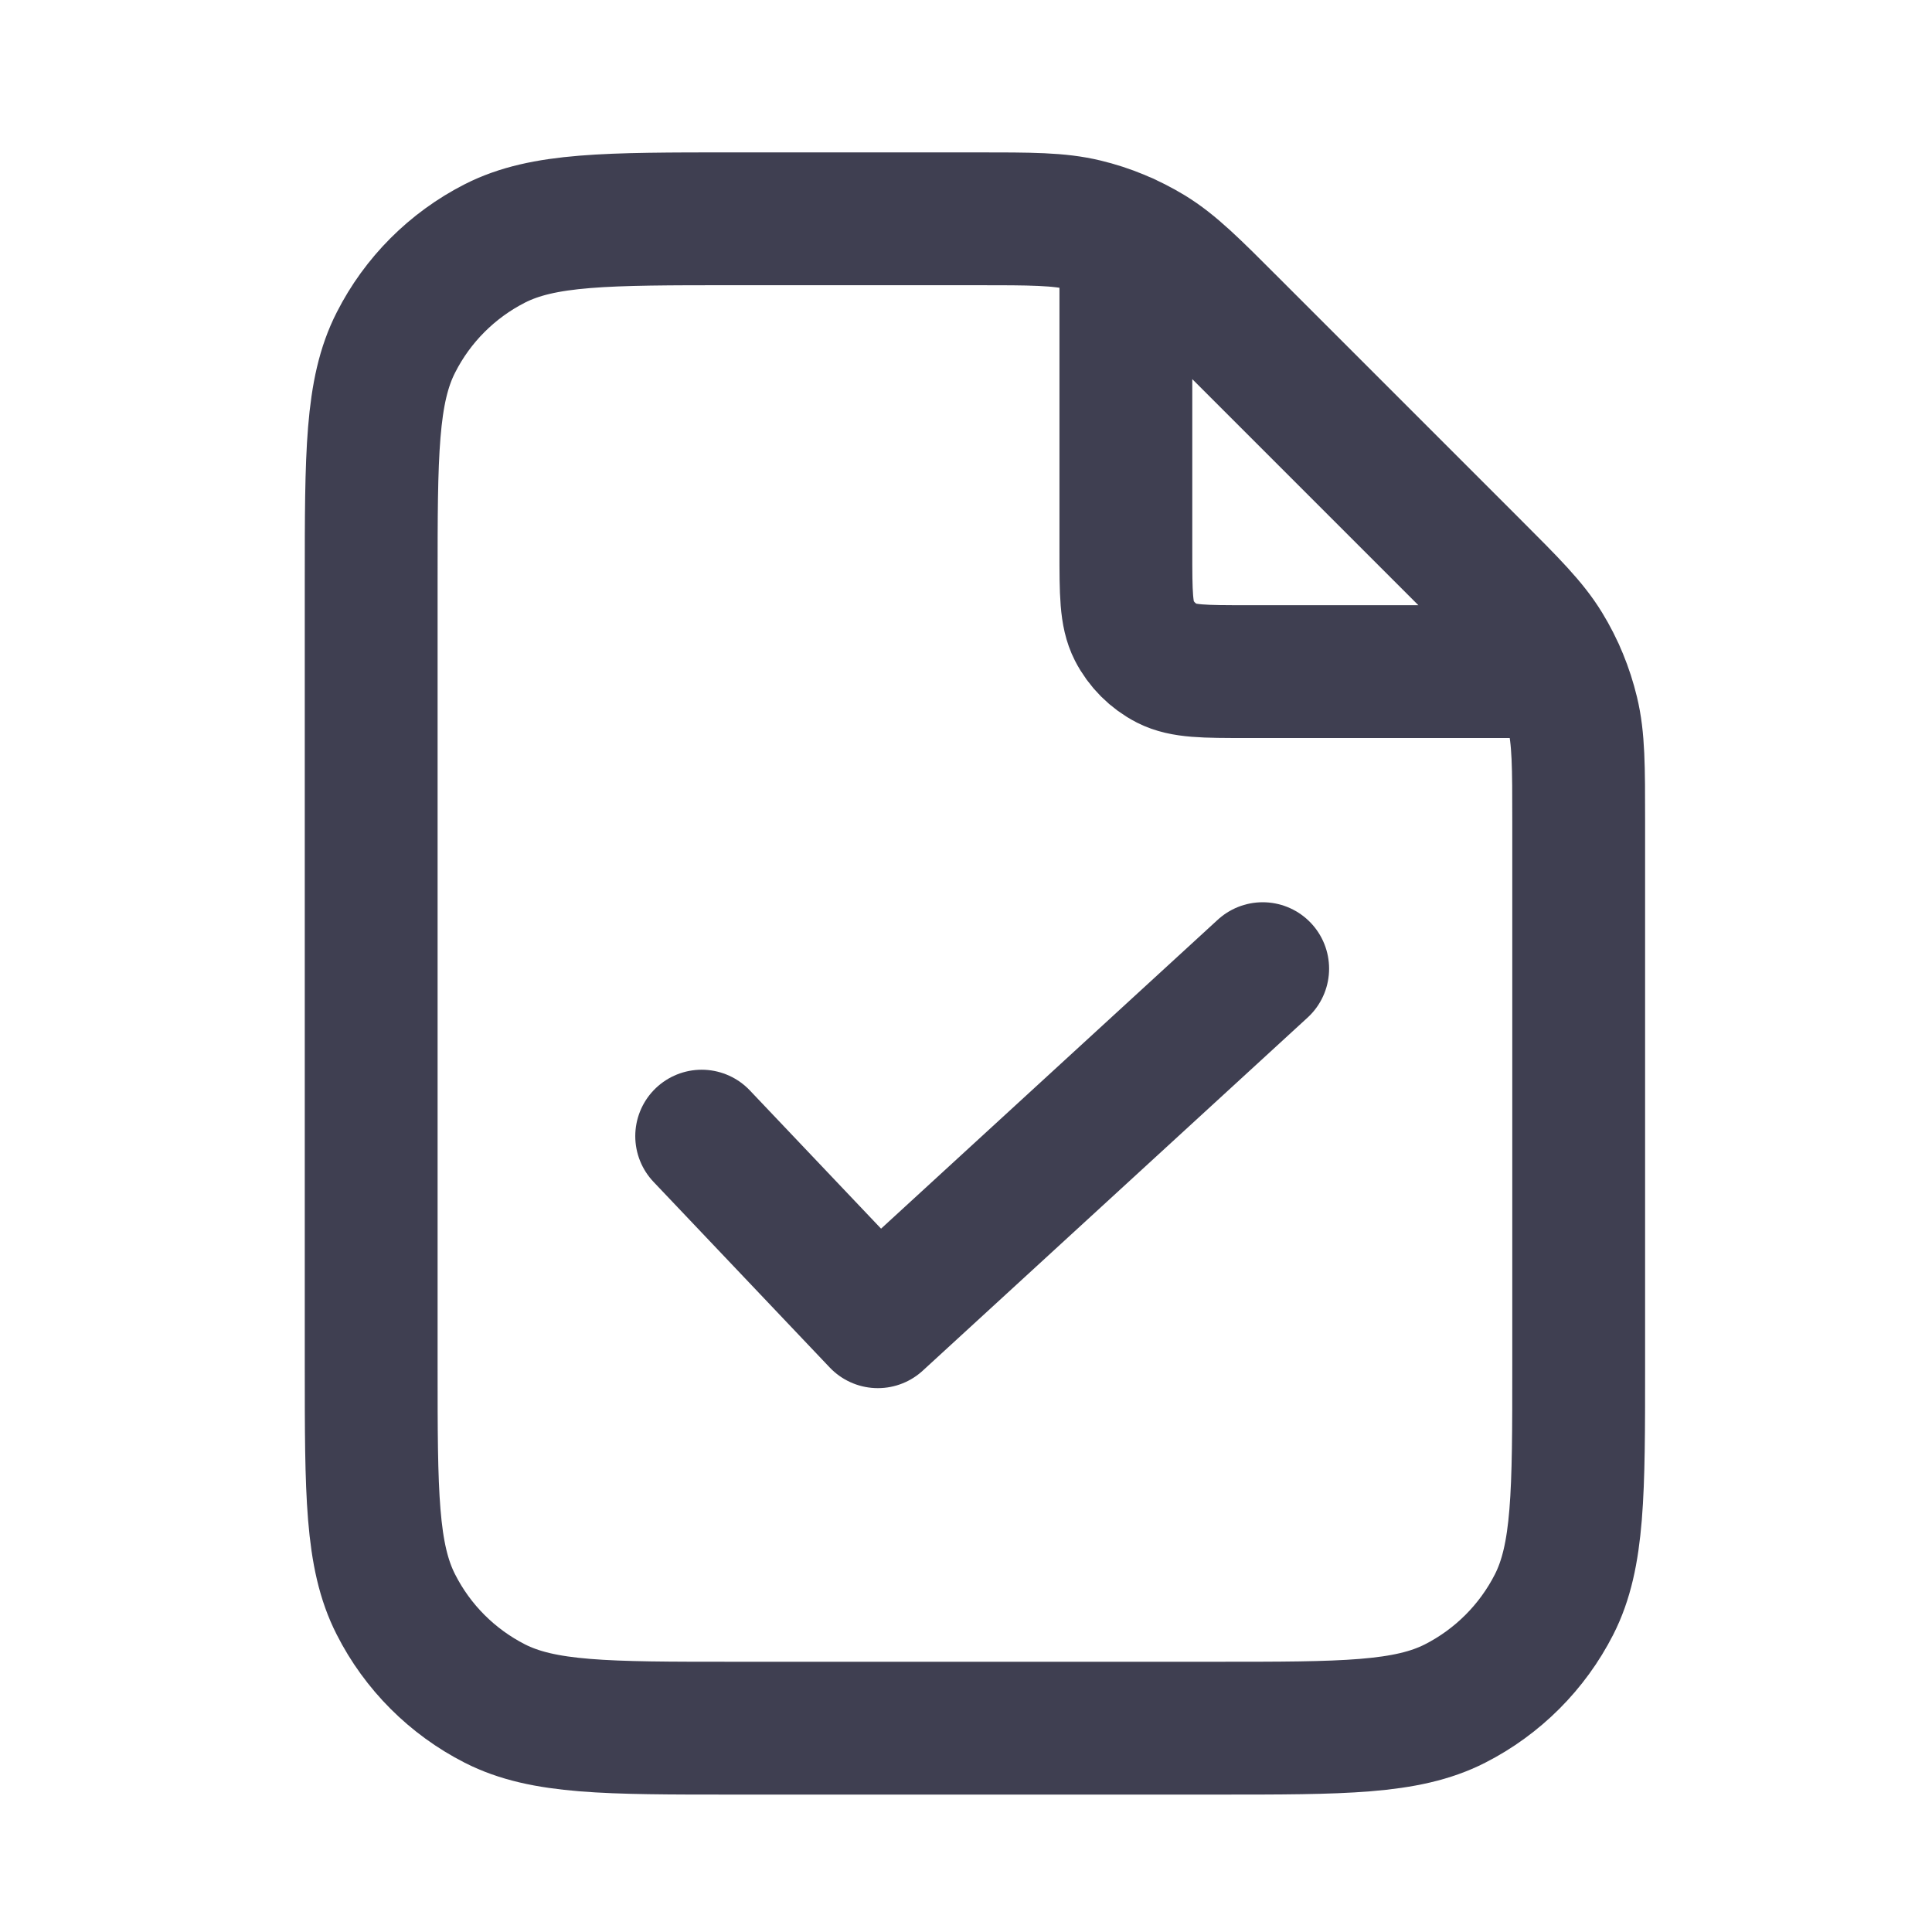 <svg width="16" height="16" viewBox="0 0 16 16" fill="none" xmlns="http://www.w3.org/2000/svg">
<path d="M9.324 1.98V4.562C9.324 4.912 9.324 5.087 9.392 5.221C9.452 5.338 9.548 5.434 9.665 5.494C9.799 5.562 9.974 5.562 10.324 5.562H12.906M10.457 8.022L7.27 10.946L5.811 9.409M13.074 6.805V11.312C13.074 12.362 13.074 12.887 12.87 13.288C12.69 13.641 12.403 13.928 12.05 14.108C11.649 14.312 11.124 14.312 10.074 14.312H6.074C5.024 14.312 4.499 14.312 4.098 14.108C3.745 13.928 3.458 13.641 3.279 13.288C3.074 12.887 3.074 12.362 3.074 11.312V4.812C3.074 3.762 3.074 3.237 3.279 2.836C3.458 2.483 3.745 2.196 4.098 2.016C4.499 1.812 5.024 1.812 6.074 1.812H8.082C8.54 1.812 8.769 1.812 8.985 1.864C9.177 1.91 9.359 1.986 9.527 2.088C9.716 2.204 9.879 2.366 10.203 2.691L12.195 4.683C12.52 5.008 12.682 5.17 12.798 5.359C12.901 5.527 12.976 5.71 13.022 5.901C13.074 6.117 13.074 6.346 13.074 6.805Z" stroke="#3F3F51" stroke-width="1.1" stroke-linecap="round" stroke-linejoin="round"/>
</svg>

